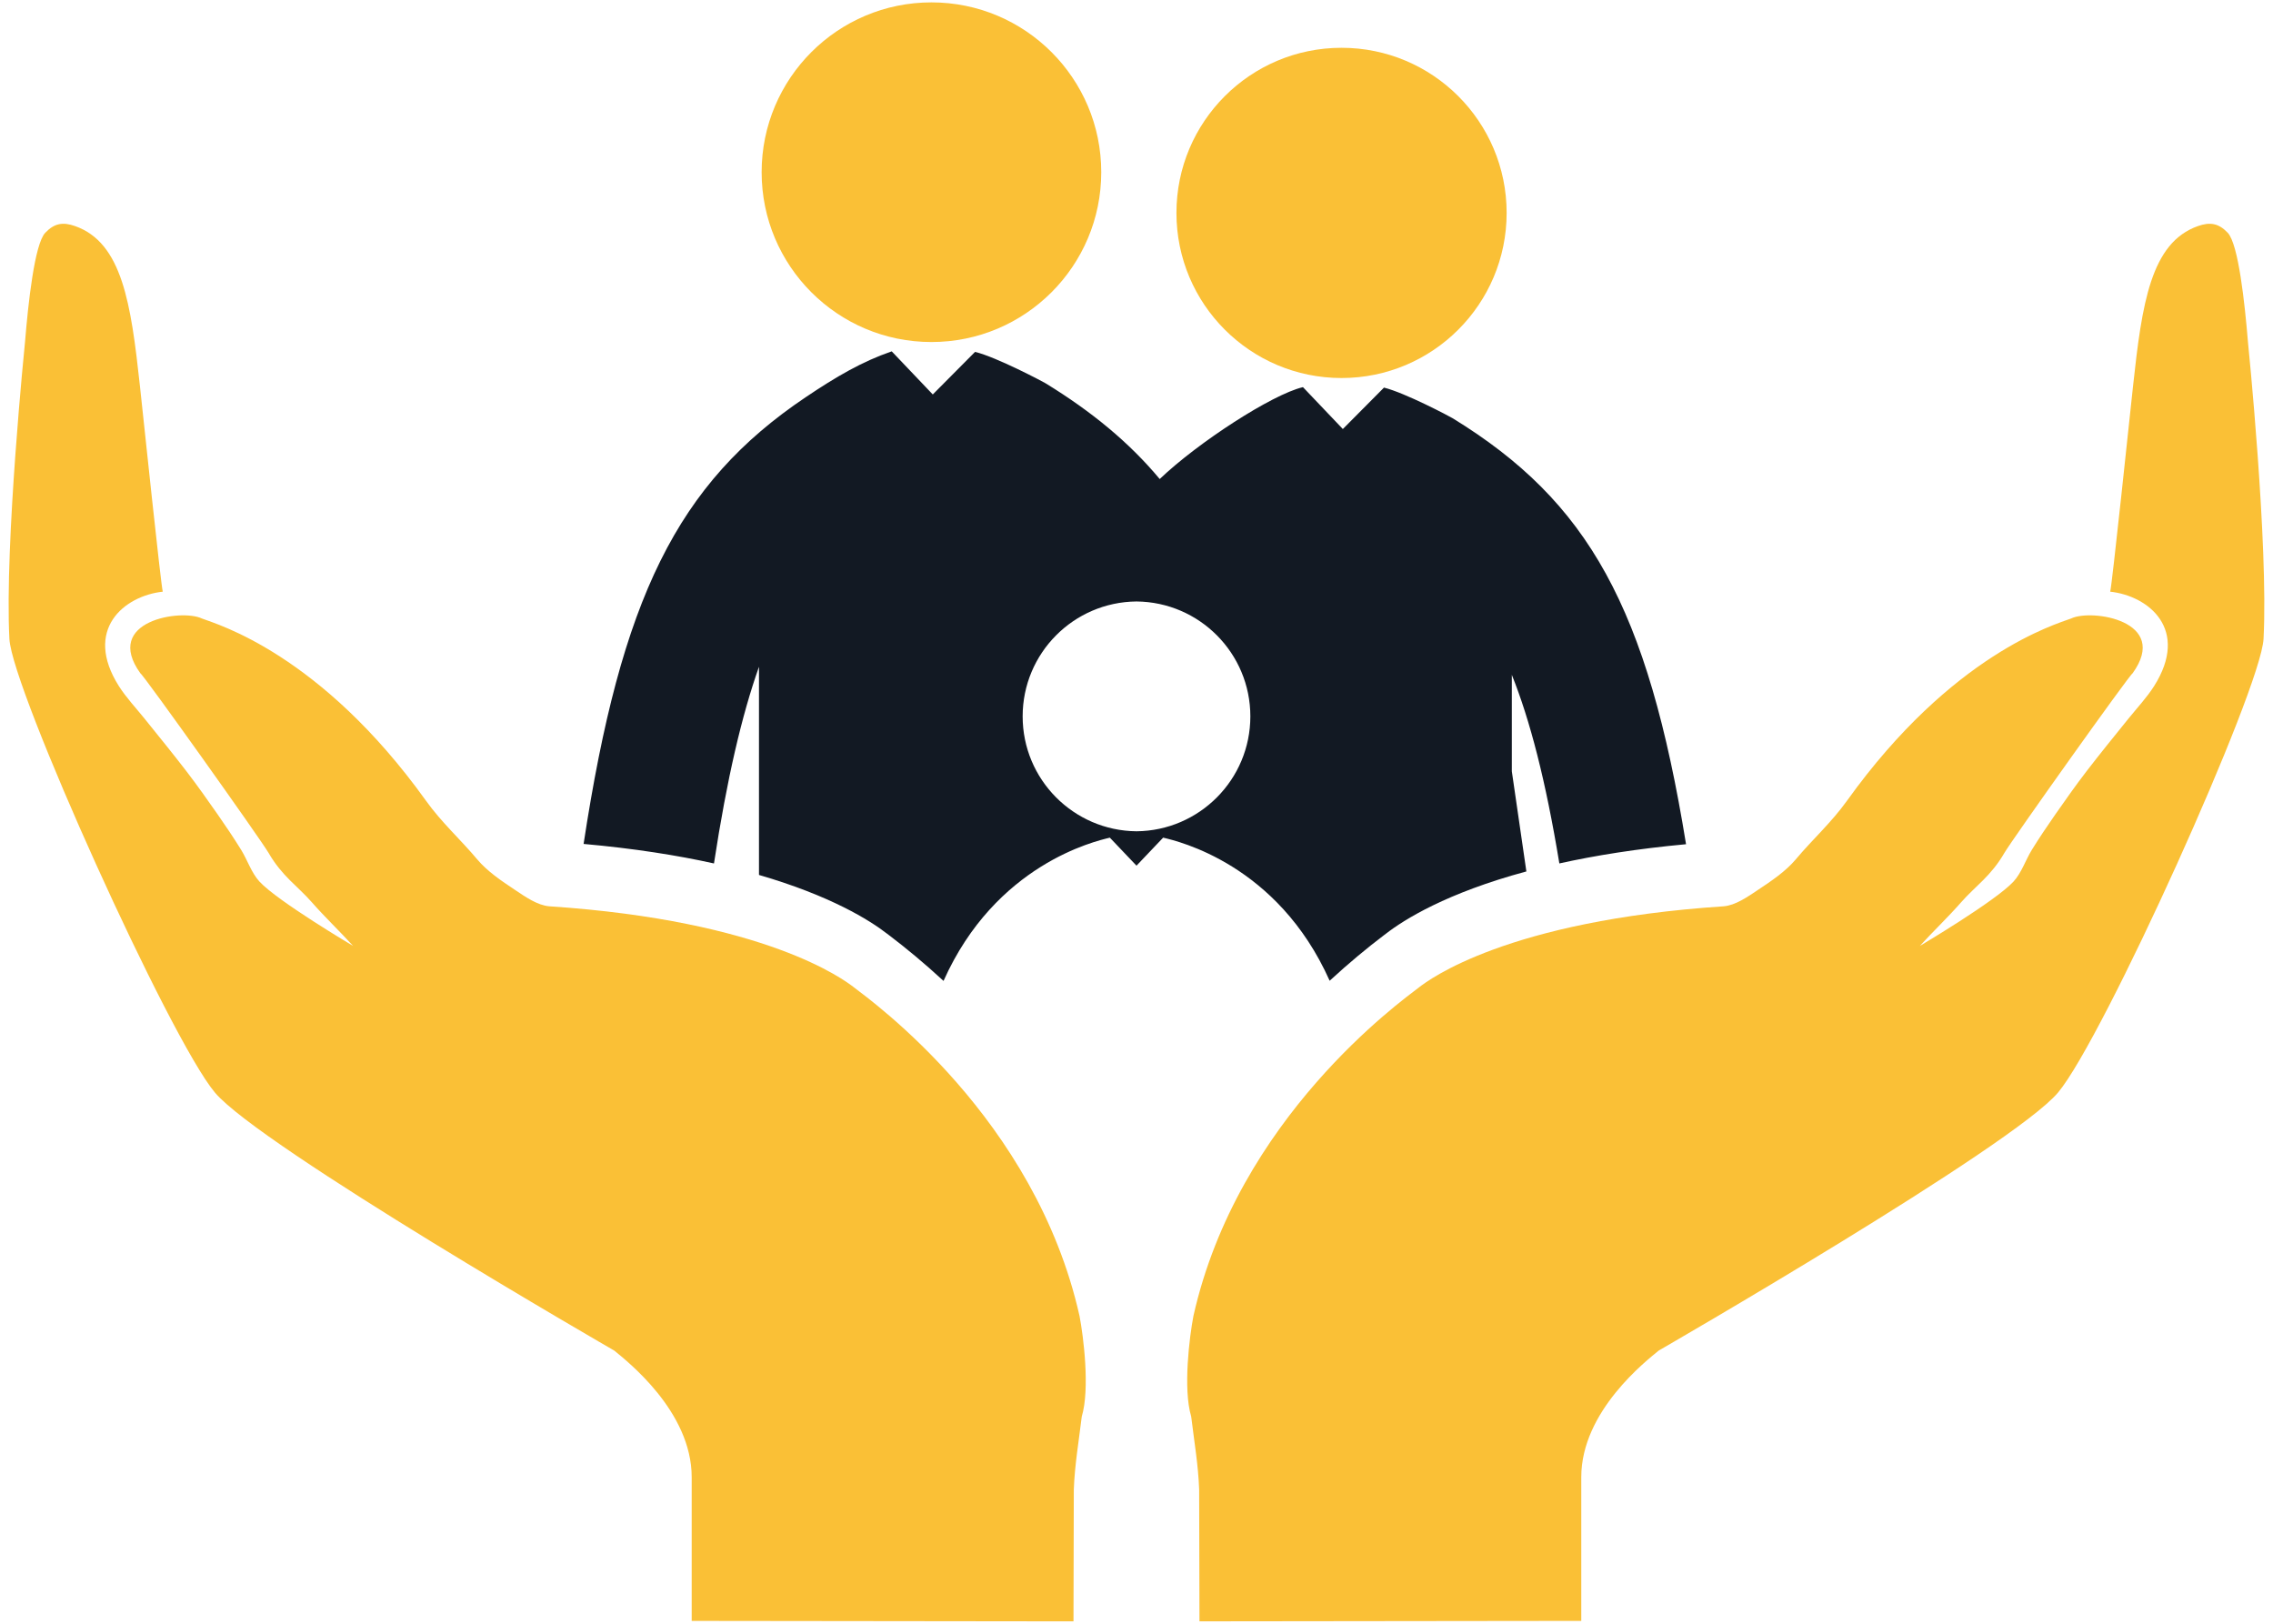 <svg xmlns="http://www.w3.org/2000/svg" width="126" height="90" viewBox="0 0 126 90">
  <g fill="none" transform="translate(.478 .132)">
    <path fill="#FAC036" d="M46.865 54.599C46.319 54.175 41.988 50.899 29.972 50.102 29.311 50.047 28.645 49.578 28.058 49.185 27.311 48.688 26.535 48.166 25.969 47.493 25.049 46.395 24.01 45.471 23.137 44.252 17.295 36.108 11.57 34.473 10.714 34.15 9.574 33.6 5.207 34.277 7.305 37.189 7.438 37.211 13.985 46.408 14.41 47.143 15.162 48.441 16.013 48.972 16.812 49.883 17.542 50.715 18.35 51.48 19.096 52.298 19.096 52.298 14.909 49.819 13.906 48.733 13.459 48.246 13.244 47.549 12.888 46.971 12.476 46.305 12.038 45.656 11.591 45.014 11.031 44.213 10.468 43.414 9.874 42.639 9.116 41.652 8.329 40.686 7.548 39.716 7.062 39.112 6.513 38.529 6.112 37.898 4.132 34.77 6.393 32.899 8.545 32.663 8.441 32.303 7.451 22.844 7.278 21.256 6.784 16.696 6.296 13.318 3.682 12.399 3.008 12.161 2.532 12.241 2.03 12.771 1.436 13.395 1.082 16.707.911 18.801.911 18.801-.232 30.037.043 35.28.19 38.092 8.925 57.436 11.435 60.425 13.943 63.413 33.574 74.729 33.574 74.729 34.23 75.275 37.865 78.074 37.865 81.744L37.865 89.711 59.029 89.736 59.047 82.425C59.096 81.074 59.326 79.73 59.488 78.384 59.949 76.847 59.58 73.942 59.365 72.814 56.907 61.845 47.854 55.365 46.865 54.599zM124.132 18.801C123.96 16.706 123.607 13.395 123.013 12.771 122.511 12.241 122.034 12.161 121.36 12.399 118.748 13.319 118.258 16.697 117.765 21.256 117.591 22.844 116.602 32.303 116.497 32.663 118.649 32.899 120.911 34.77 118.93 37.898 118.53 38.53 117.982 39.112 117.495 39.716 116.714 40.686 115.926 41.652 115.168 42.639 114.574 43.414 114.011 44.213 113.452 45.014 113.005 45.656 112.566 46.305 112.155 46.971 111.8 47.549 111.585 48.245 111.136 48.733 110.132 49.82 105.946 52.298 105.946 52.298 106.692 51.48 107.501 50.715 108.231 49.883 109.03 48.972 109.88 48.441 110.632 47.143 111.059 46.408 117.606 37.211 117.738 37.189 119.836 34.277 115.468 33.6 114.328 34.15 113.473 34.472 107.748 36.108 101.906 44.252 101.033 45.471 99.993 46.396 99.074 47.493 98.508 48.167 97.731 48.688 96.984 49.185 96.397 49.578 95.731 50.047 95.07 50.102 83.054 50.899 78.724 54.175 78.177 54.599 77.188 55.365 68.136 61.844 65.677 72.813 65.461 73.941 65.093 76.846 65.554 78.383 65.716 79.729 65.947 81.073 65.995 82.424L66.013 89.735 87.177 89.71 87.177 81.743C87.177 78.073 90.812 75.274 91.468 74.728 91.468 74.728 111.098 63.413 113.607 60.424 116.116 57.435 124.85 38.091 124.998 35.279 125.275 30.037 124.132 18.801 124.132 18.801z"/>
    <circle cx="51.155" cy="9.413" r="9.413" fill="#FAC036"/>
    <circle cx="73.888" cy="11.669" r="9.152" fill="#FAC036"/>
    <path fill="#121923" d="M73.229,54.228 C74.312,53.231 75.335,52.389 76.21,51.726 L76.343,51.625 C77.363,50.835 79.709,49.363 84.134,48.17 L83.328,42.621 L83.328,37.273 C84.332,39.778 85.204,43.117 85.962,47.726 C87.941,47.287 90.268,46.913 92.985,46.661 C90.854,33.547 87.582,27.67 80.047,23.05 C79.893,22.955 77.408,21.639 76.241,21.352 L73.96,23.648 L71.75,21.327 C71.742,21.329 71.734,21.331 71.727,21.332 C70.036,21.737 65.95,24.376 63.809,26.419 C62.098,24.37 60.028,22.676 57.489,21.117 C57.331,21.02 54.774,19.667 53.573,19.372 L51.229,21.732 L48.956,19.345 C48.948,19.347 48.94,19.348 48.933,19.35 C47.316,19.907 45.882,20.741 44.18,21.887 C37.054,26.679 33.948,33.02 31.873,46.645 C34.677,46.896 37.071,47.277 39.1,47.727 C39.821,43.01 40.648,39.498 41.595,36.825 L41.595,48.332 C41.595,48.343 41.597,48.353 41.597,48.365 C45.573,49.519 47.74,50.879 48.705,51.628 L48.835,51.727 C49.713,52.392 50.739,53.237 51.825,54.237 C54.714,47.77 60.235,46.493 61.028,46.302 C61.034,46.302 61.04,46.301 61.045,46.298 L62.522,47.85 L63.999,46.297 C64.005,46.3 64.012,46.301 64.017,46.301 C64.809,46.492 70.341,47.757 73.229,54.228 Z M62.522,45.944 C59.031,45.91 56.211,43.071 56.211,39.575 C56.211,36.077 59.03,33.239 62.522,33.206 C66.012,33.239 68.833,36.077 68.833,39.575 C68.833,43.071 66.012,45.91 62.522,45.944 Z"/>
  </g>
</svg>
